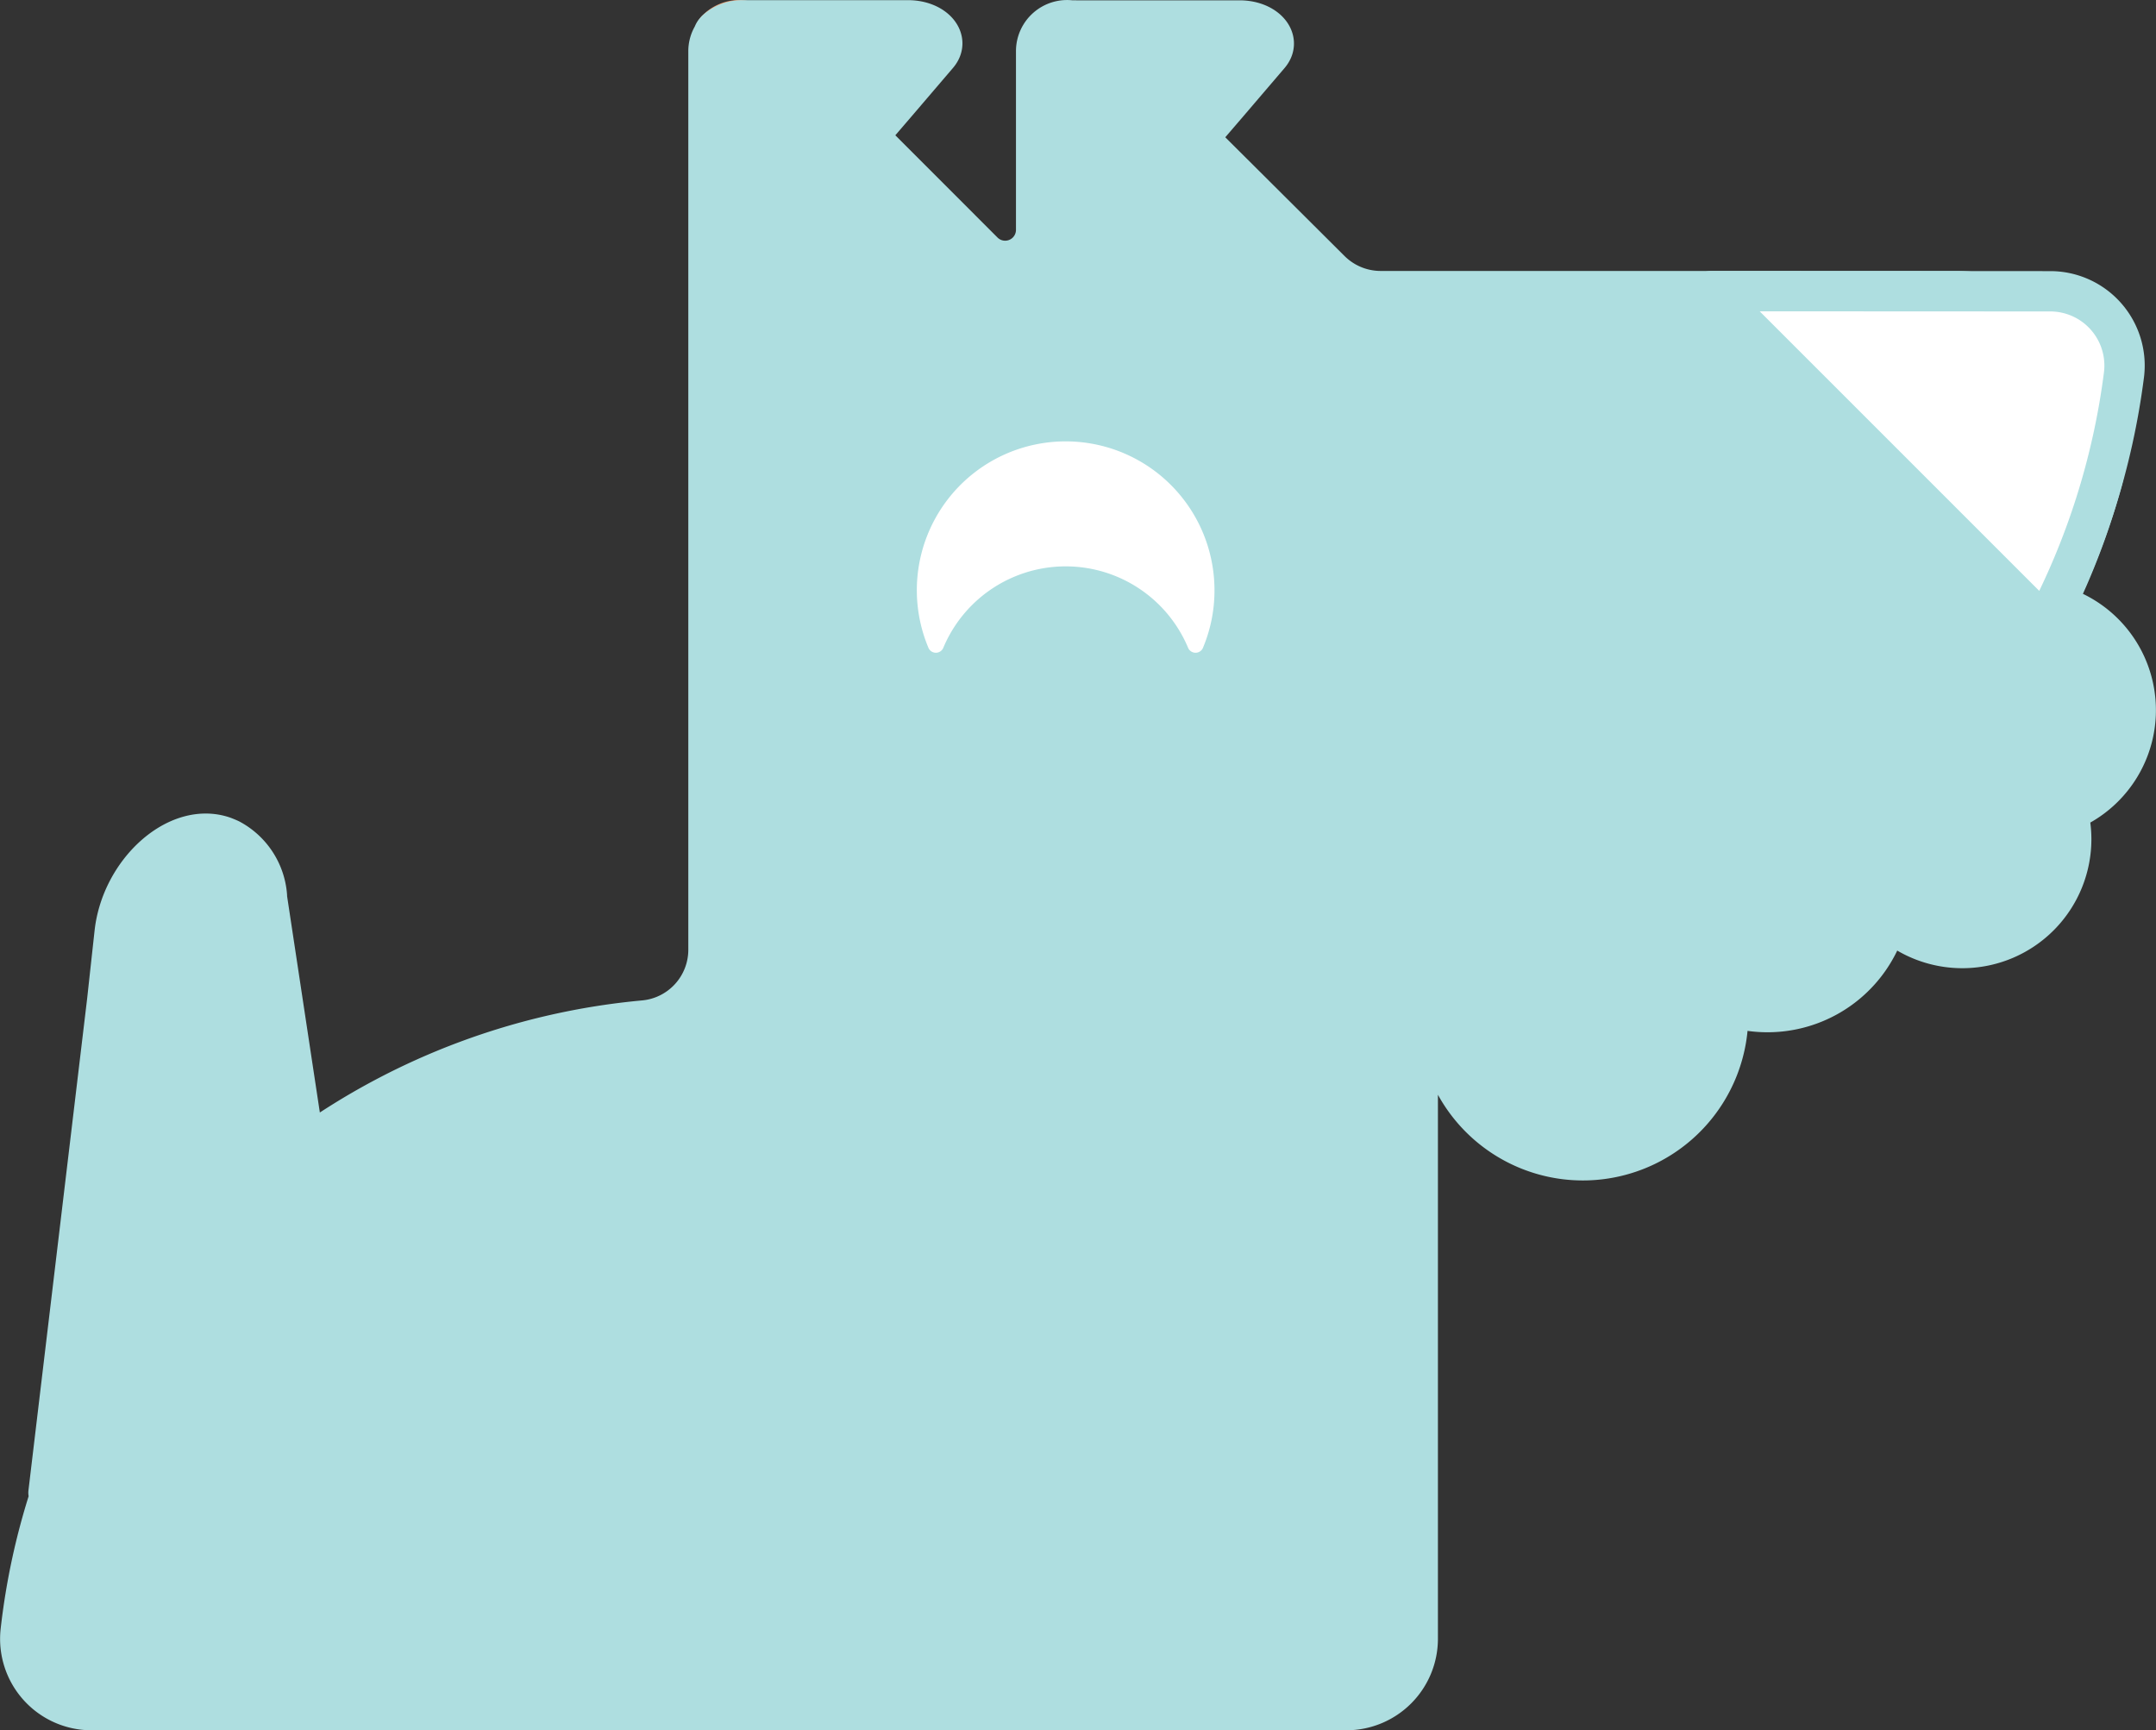<svg xmlns="http://www.w3.org/2000/svg" viewBox="0 0 267.28 214.48">
	<rect x="0" y="0" width="267.28" height="214.48" fill="#333333" stroke="none"/>
	<defs>
		<style>.cls-1,.cls-2,.cls-3,.cls-4{stroke-linecap:round;stroke-linejoin:round;}.cls-1,.cls-2,.cls-3{stroke-width:5px;}.cls-4{stroke-width:2px;}
</style>
	</defs>
	<title>Recurso 53</title>
	<g id="Capa_2" data-name="Capa 2">
		<g id="Capa_2-2" data-name="Capa 2">
			<path class="cls-1" style="fill: #AEDEE0; stroke:#EF9D71;" d="M92,2.52a4.8,4.8,0,0,0-3.27,1.29A3.92,3.92,0,0,1,92,2.52Z"/>
			<path class="cls-2" style="fill: #AEDEE0; stroke:#AEDEE0;" d="M256.3,100.53a13.27,13.27,0,0,1,.47,3.47A13.5,13.5,0,0,1,234,113.84a15.34,15.34,0,0,1-19.77,10.83c0,.2,0,.39,0,.59a18,18,0,0,1-36,1.14,8.9,8.9,0,0,0-2.47,6.15v70.58A8.85,8.85,0,0,1,167,212H11.37a8.83,8.83,0,0,1-8.81-9.75,85,85,0,0,1,3.69-17l-.24-.2,7.28-61,.35-3.21.57-5.2c.83-7.58,7.74-13.9,13.51-11.92.26.1.53.21.79.33a8.69,8.69,0,0,1,4.58,7l0,.23,4.39,29,.4,1.88a85.22,85.22,0,0,1,41.95-15.65,8.81,8.81,0,0,0,8-8.8V6.35a3.7,3.7,0,0,1,.58-2A1.1,1.1,0,0,1,88.57,4l.2-.24A4.8,4.8,0,0,1,92,2.52h20.57c3.26,0,5.3,2.38,3.67,4.28l-5.07,5.93-3.58,4.17,14.31,14.32a3.84,3.84,0,0,0,6.55-2.72V6.35a3.84,3.84,0,0,1,4.37-3.81,5.11,5.11,0,0,1,.56,0h20.29c3.26,0,5.3,2.38,3.67,4.28l-5.07,5.93-3.78,4.4L164.91,33.5a8.85,8.85,0,0,0,6.26,2.59h71.36a18.74,18.74,0,0,1,18,23.79A87.78,87.78,0,0,1,254.81,75a13.51,13.51,0,0,1,1.49,25.57Z"/>
			<path id="nariz" class="cls-3" style="fill: #FFF; stroke:#AEDEE0;" d="M212.11,36.09l41.37,41.37a90.83,90.83,0,0,0,9.83-31,9.21,9.21,0,0,0-9.11-10.35Z"/>
			<path id="Ojo" class="cls-4" style="fill: #FFF; stroke:#FFF;" d="M149.56,73.18a17.32,17.32,0,0,1-1.35,6.74,17.45,17.45,0,0,0-32.19,0,17.45,17.45,0,1,1,33.54-6.74Z"/>
		</g>
	</g>
</svg>
